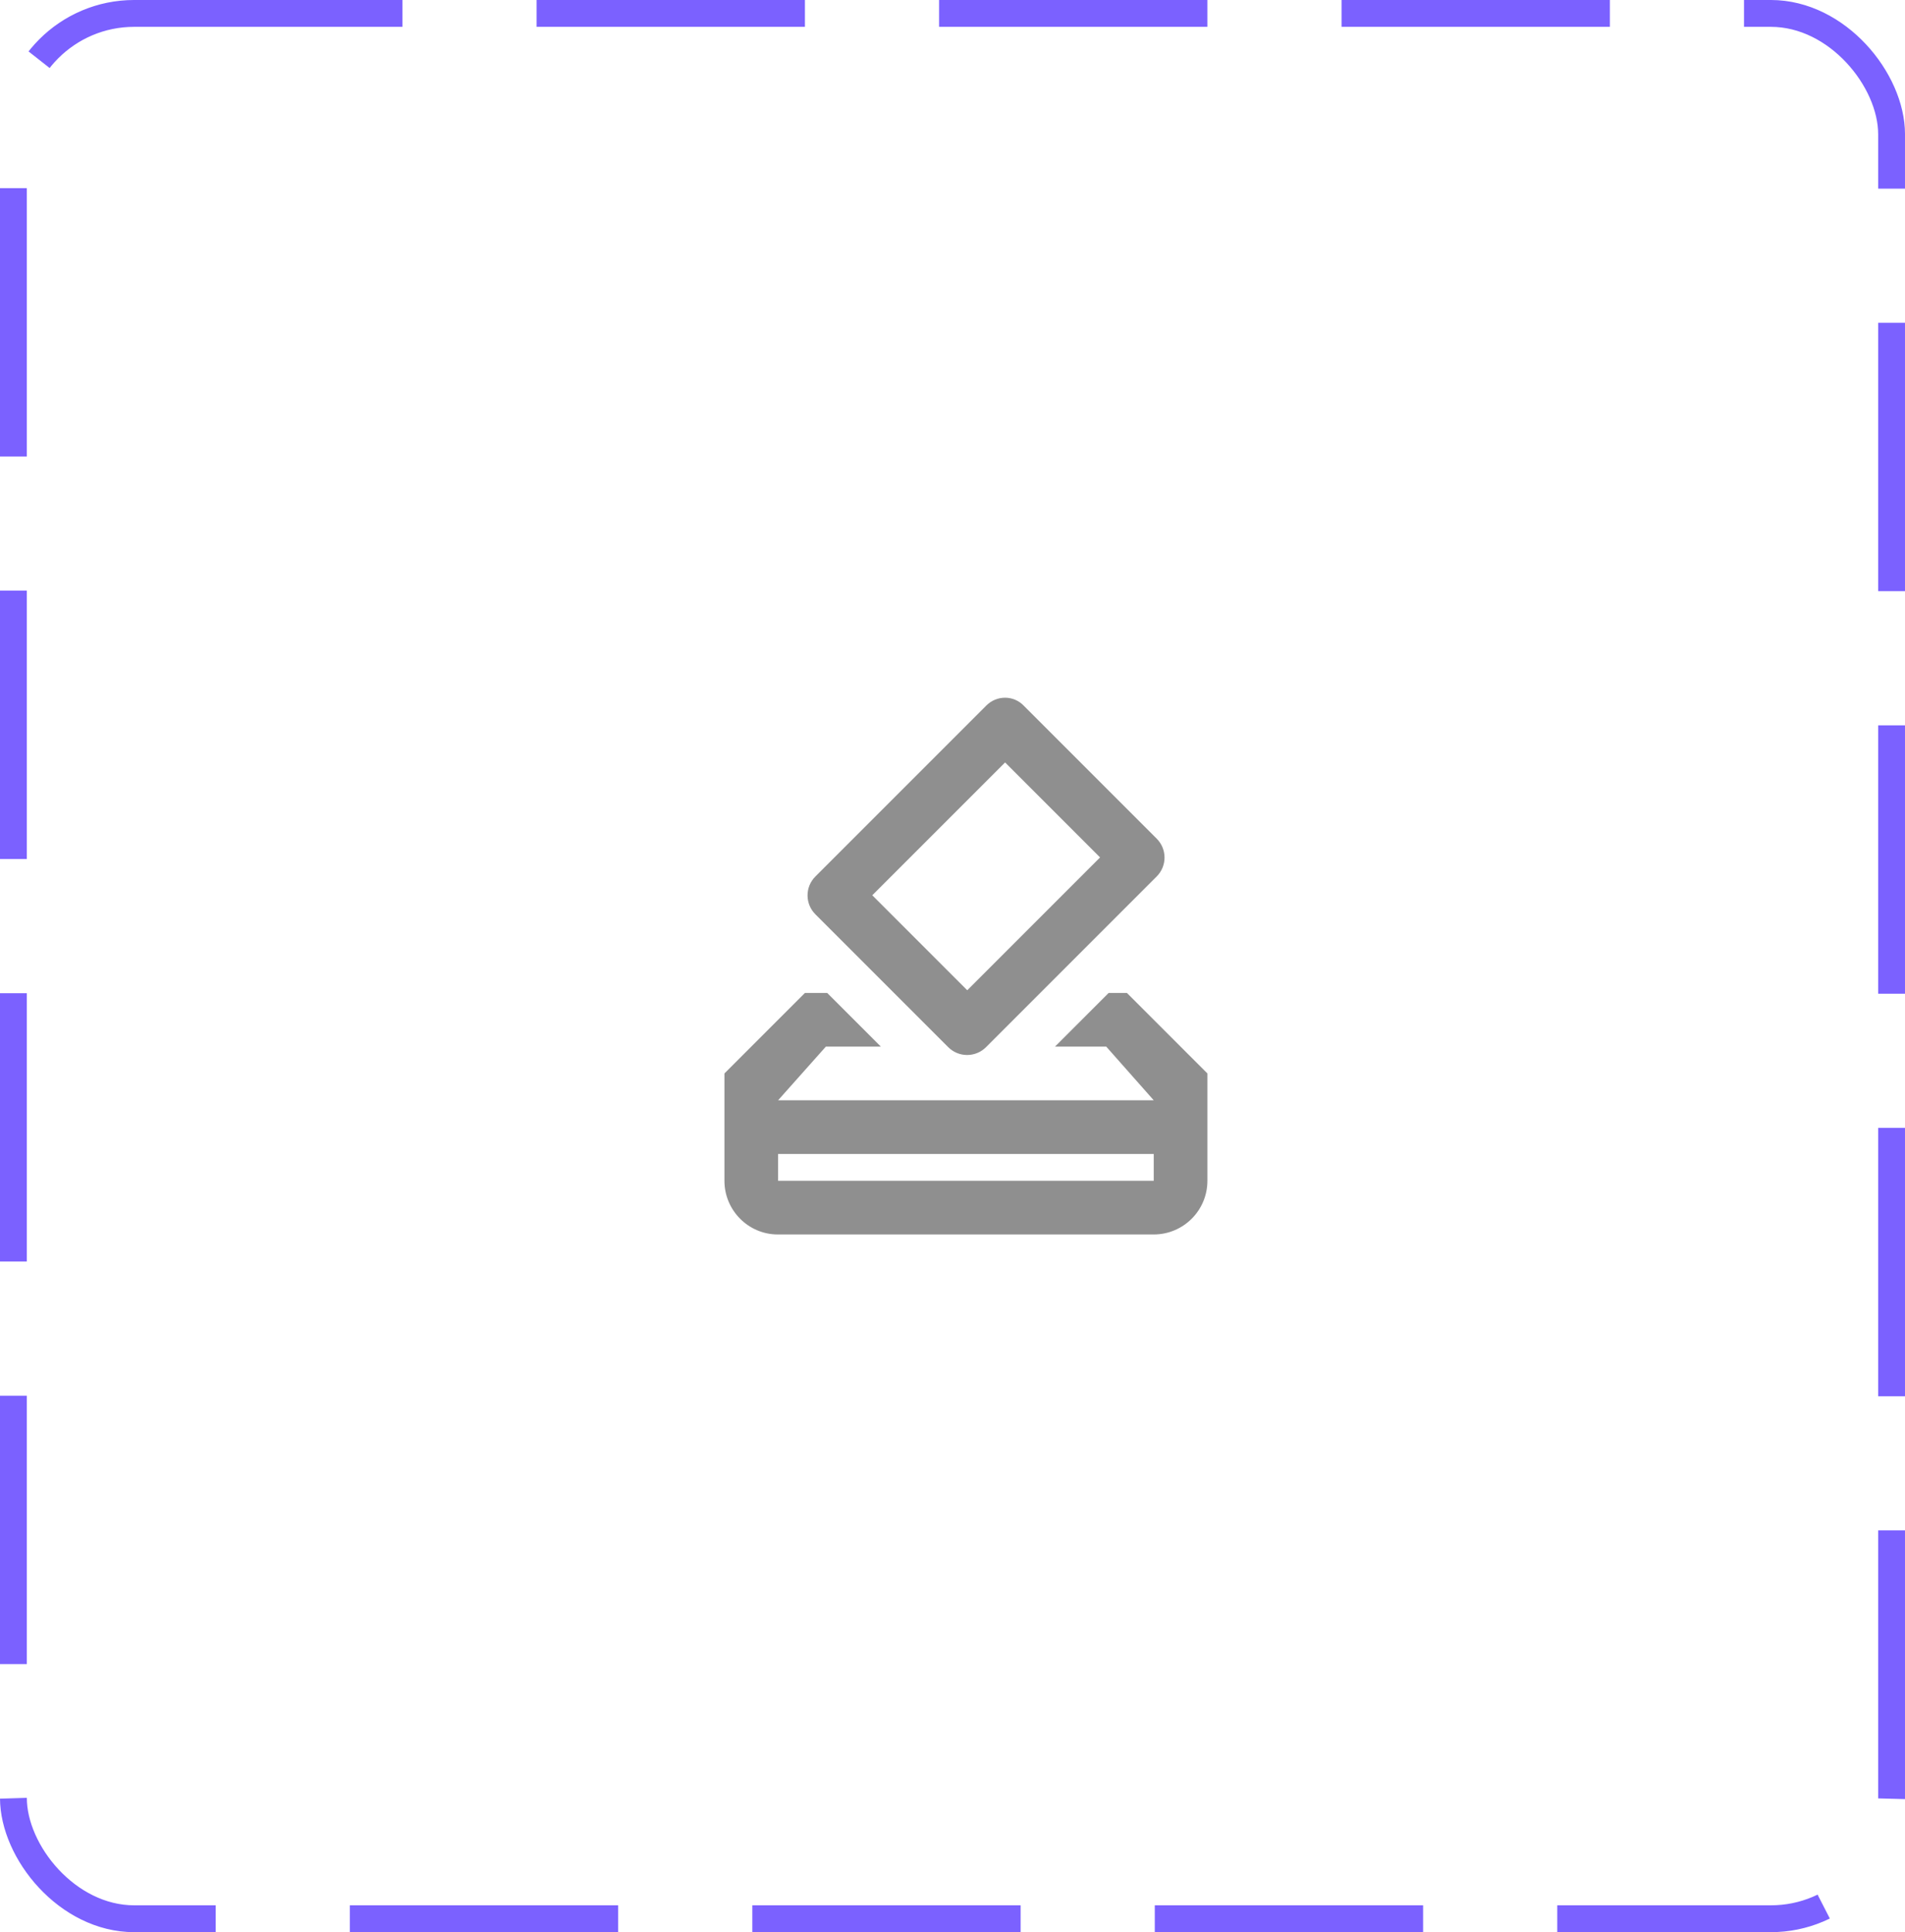 <svg width="71" height="72" viewBox="0 0 71 72" fill="none" xmlns="http://www.w3.org/2000/svg">
<rect x="0.5" y="0.5" width="70" height="71" rx="4.5" stroke="#7B61FF" stroke-dasharray="10 5"/>
<path d="M42 37.001H41.32L39.32 39.001H41.23L43 41.001H29L30.78 39.001H32.83L30.83 37.001H30L27 40.001V44.001C27 45.101 27.89 46.001 28.99 46.001H43C44.1 46.001 45 45.111 45 44.001V40.001L42 37.001ZM43 44.001H29V43.001H43V44.001ZM35.34 39.021C35.73 39.411 36.36 39.411 36.75 39.021L43.11 32.661C43.5 32.271 43.5 31.641 43.11 31.251L38.16 26.301C37.78 25.901 37.15 25.901 36.76 26.291L30.39 32.661C30 33.051 30 33.681 30.39 34.071L35.34 39.021ZM37.46 28.411L41 31.951L36.05 36.901L32.51 33.361L37.46 28.411Z" fill="#8F8F8F"/>
</svg>
